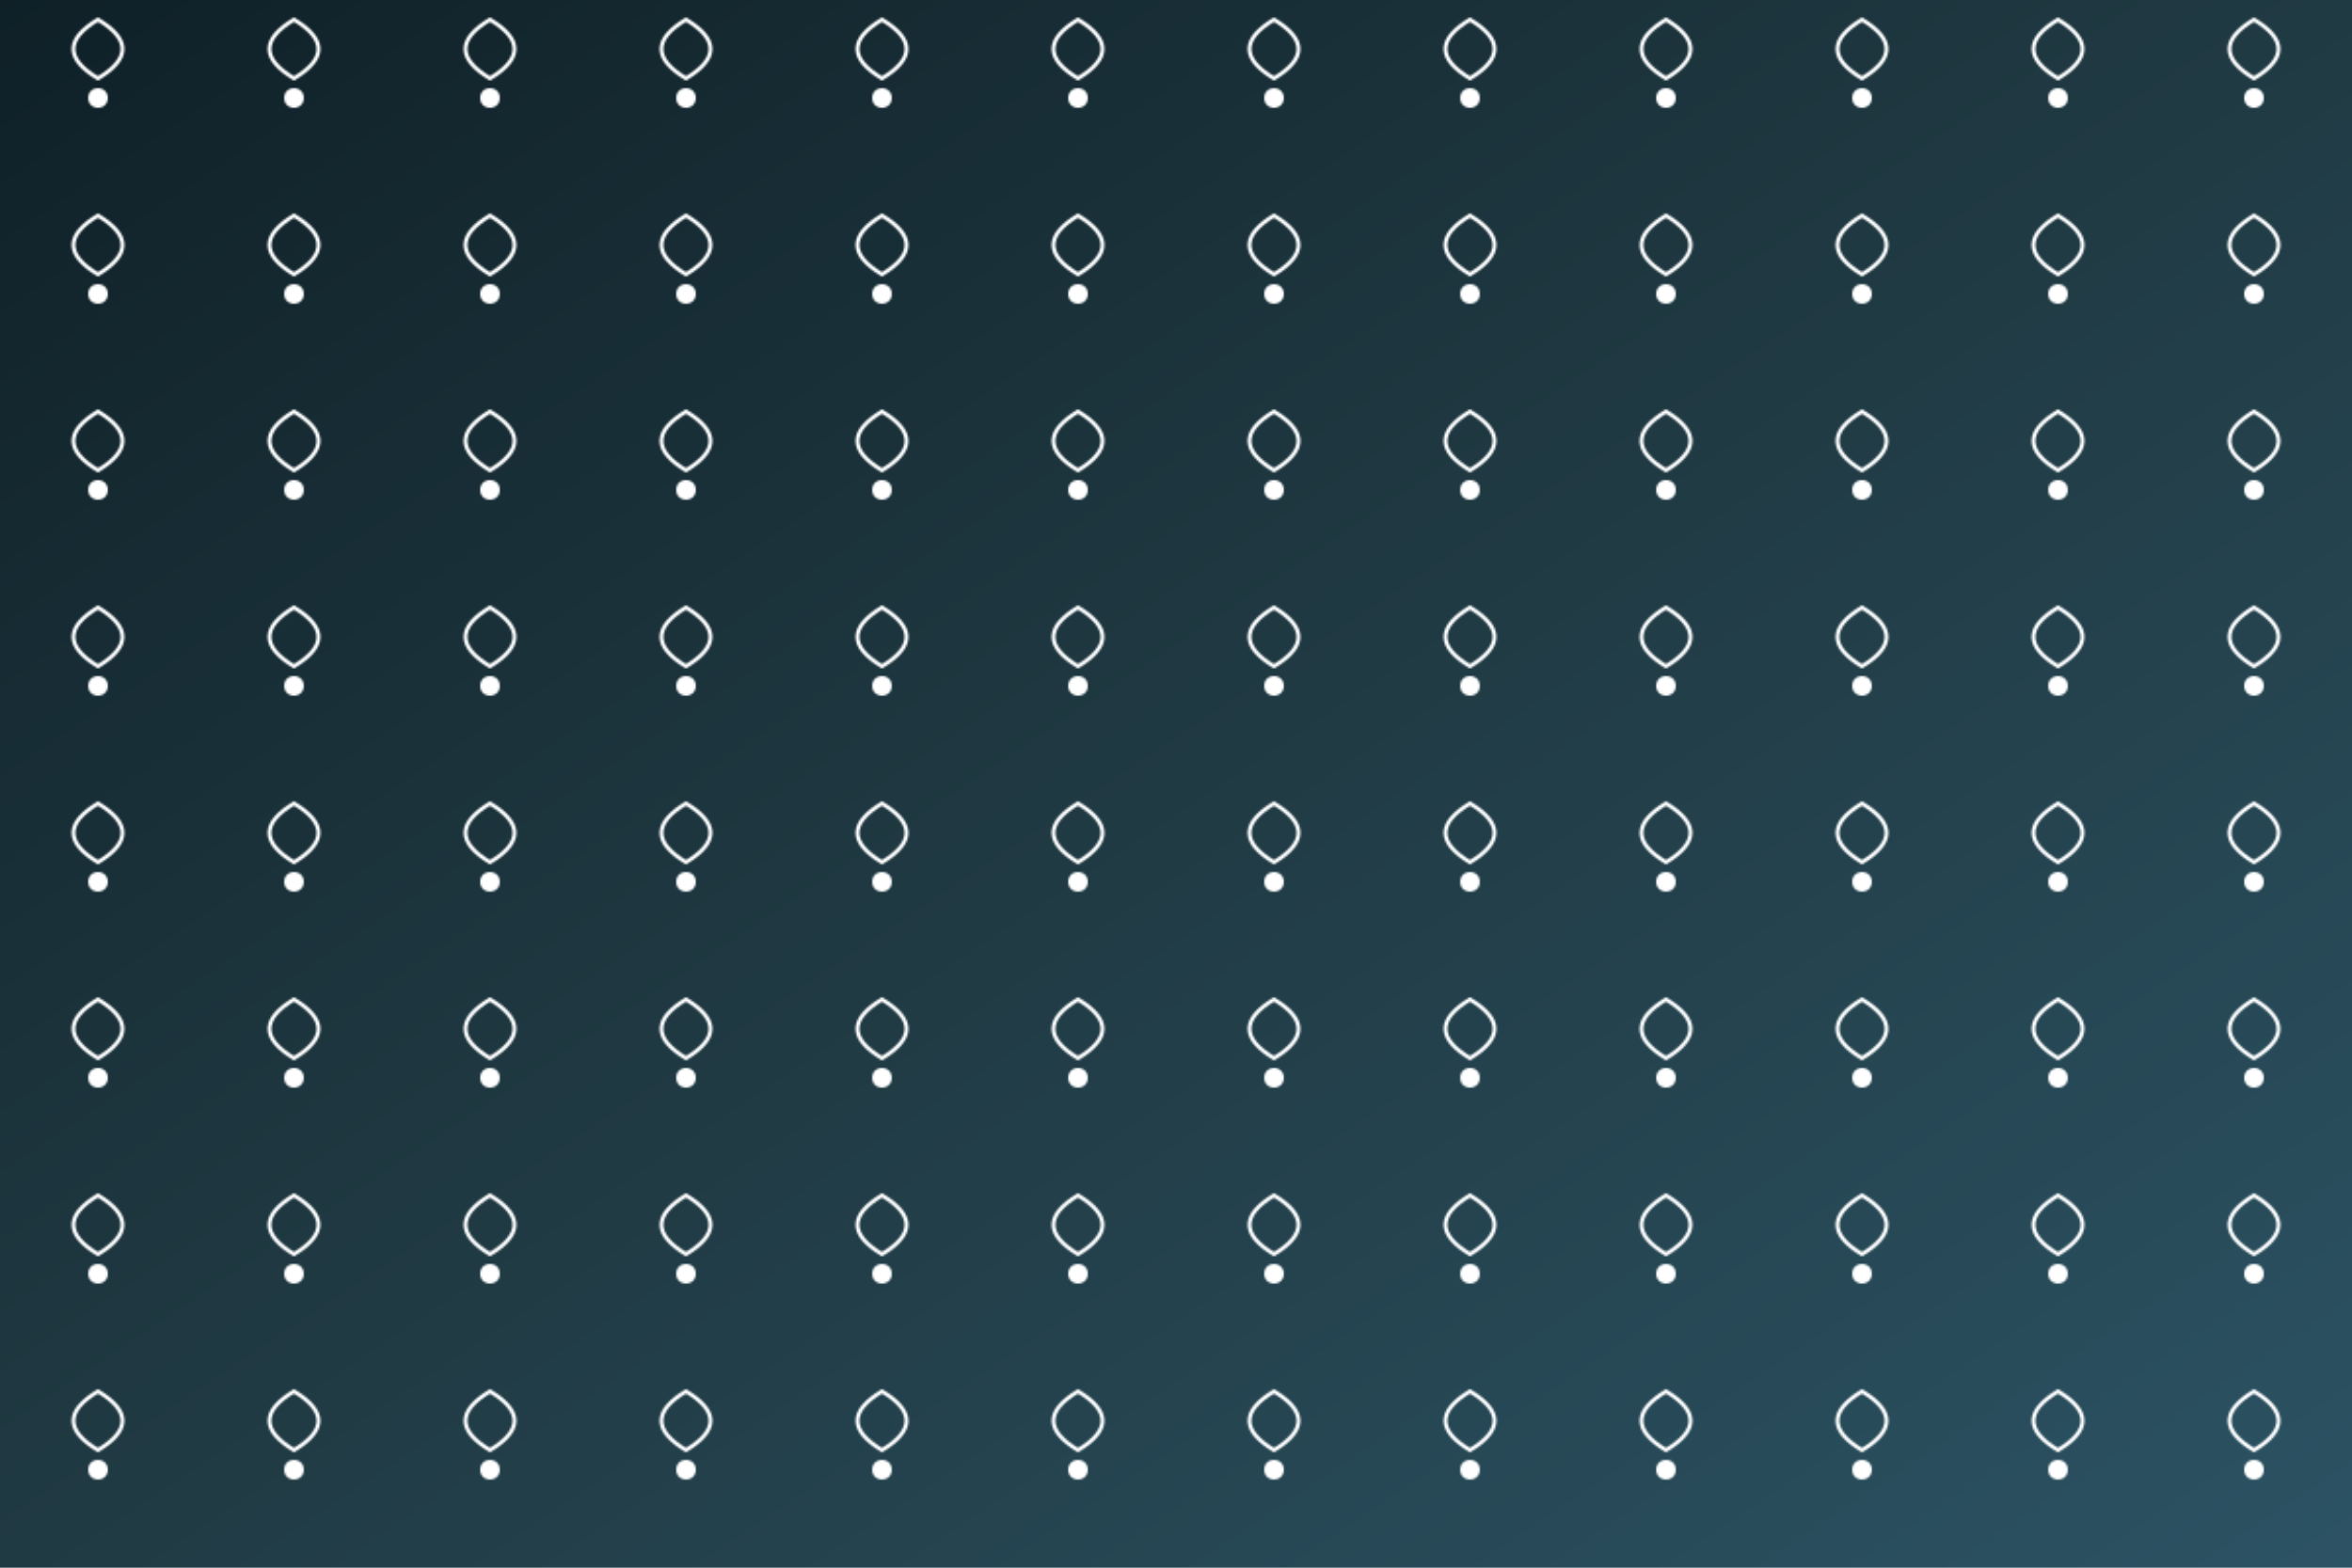 <svg xmlns="http://www.w3.org/2000/svg" viewBox="0 0 1200 800" preserveAspectRatio="none">
  <defs>
    <linearGradient id="bgGradient" x1="0" y1="0" x2="1" y2="1">
      <stop offset="0%" stop-color="#0f2027" />
      <stop offset="50%" stop-color="#203a43" />
      <stop offset="100%" stop-color="#2c5364" />
    </linearGradient>
    <pattern id="wifiPattern" width="100" height="100" patternUnits="userSpaceOnUse">
      <path d="M50 10 Q75 25, 50 40 Q25 25, 50 10 Z" fill="none" stroke="#ffffff44" stroke-width="2" />
      <circle cx="50" cy="50" r="5" fill="#ffffff44" />
    </pattern>
  </defs>
  <rect width="1200" height="800" fill="url(#bgGradient)" />
  <rect width="1200" height="800" fill="url(#wifiPattern)" />
</svg>
